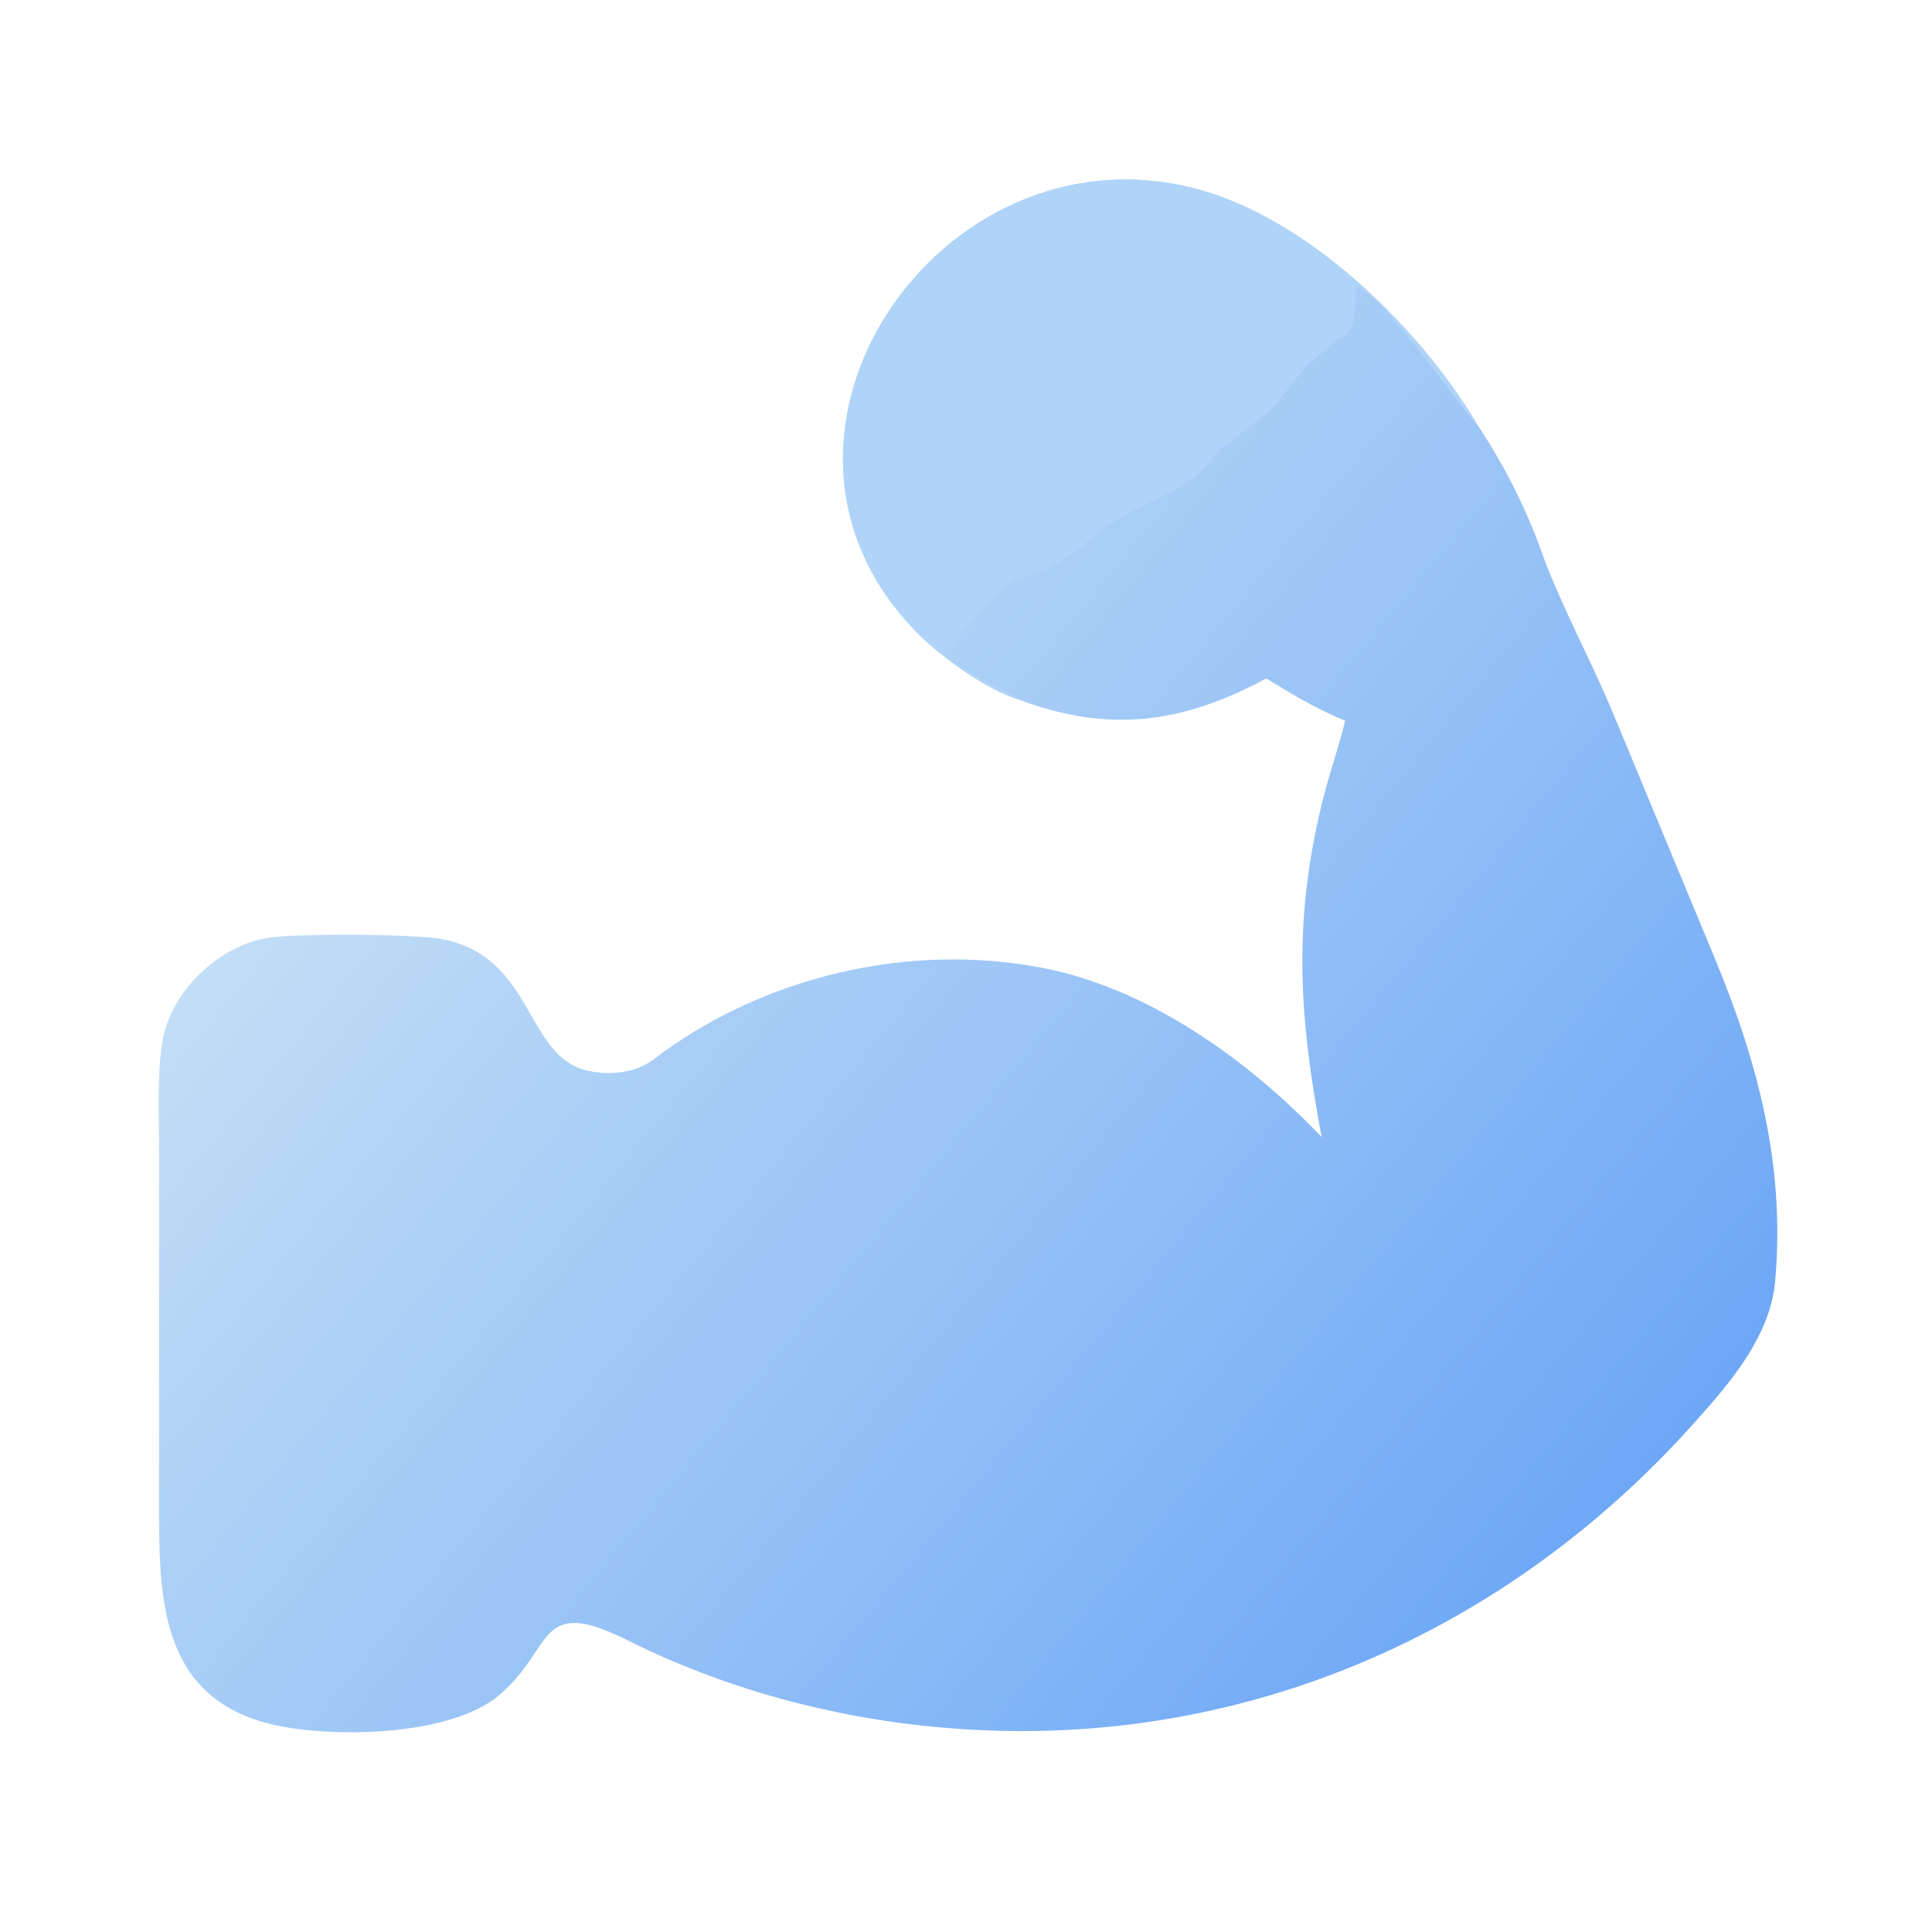 <?xml version="1.0" encoding="utf-8" ?><svg xmlns="http://www.w3.org/2000/svg" xmlns:xlink="http://www.w3.org/1999/xlink" width="1024" height="1024" viewBox="0 0 1024 1024"><defs><linearGradient id="gradient_0" gradientUnits="userSpaceOnUse" x1="407.366" y1="426.648" x2="114.275" y2="184.204"><stop offset="0" stop-color="#6DA7F6"/><stop offset="1" stop-color="#C2DEF6"/></linearGradient></defs><path fill="url(#gradient_0)" transform="scale(2 2)" d="M270.06 185.424C261.728 182.946 249.63 174.254 243.466 168.093C191.605 116.258 248.912 32.053 317.081 50.056C346.278 57.767 375.846 86.304 391.382 112.327C399.045 123.902 404.975 135.754 409.46 148.825C414.788 162.508 421.827 175.502 427.493 189.041L454.107 253.17C465.735 281.001 473.207 308.85 470.424 339.607C469.175 353.422 459.465 365.349 450.584 375.274C402.275 430.348 334.53 461.564 261.118 458.557C228.299 457.212 195.688 449.368 166.256 434.663C142.794 422.942 146.621 436.157 133.68 447.949C121.903 459.911 90.396 460.662 74.111 457.422C41.549 450.943 42.141 422.431 42.144 397.266L42.152 304.087C42.153 295.163 41.598 284.869 43.029 276.049C45.172 262.846 57.781 250.75 70.887 248.545C78.256 247.306 110.036 247.512 117.056 248.847C141.85 253.564 138.912 280.329 156.161 283.847C161.707 284.978 168.504 284.339 173.091 280.832C201.867 258.834 240.658 249.587 276.373 256.522C304.307 261.946 330.628 280.729 350.238 301.329C344.436 270.127 342.538 245.662 350.11 213.745C351.992 205.812 354.669 198.553 356.48 190.998C348.881 187.848 342.587 184.116 335.579 179.795C313.839 191.504 294.255 194.524 270.06 185.424Z"/><path fill="#B0D3F8" transform="scale(2 2)" d="M270.06 185.424C261.728 182.946 249.63 174.254 243.466 168.093C191.605 116.258 248.912 32.053 317.081 50.056C346.278 57.767 375.846 86.304 391.382 112.327C389.256 111.327 369.121 81.477 360.041 75.985C357.874 78.752 361.122 86.734 354.917 89.791C354.129 90.179 348.91 94.696 348.086 95.511L347.352 95.512C336.504 108.99 339.451 106.795 325.139 117.751C321.594 120.464 318.913 124.804 315.396 127.279C309.003 131.777 295.161 137.008 289.733 142.071C283.706 147.693 277.726 150.773 269.955 153.285C266.077 154.539 256.995 165.259 254.474 168.276C253.566 169.362 253.514 171.57 252.191 172.03C250.935 171.593 250.103 171.365 249.979 172.887C252.883 177.365 268.277 183.32 270.06 185.424Z"/></svg>